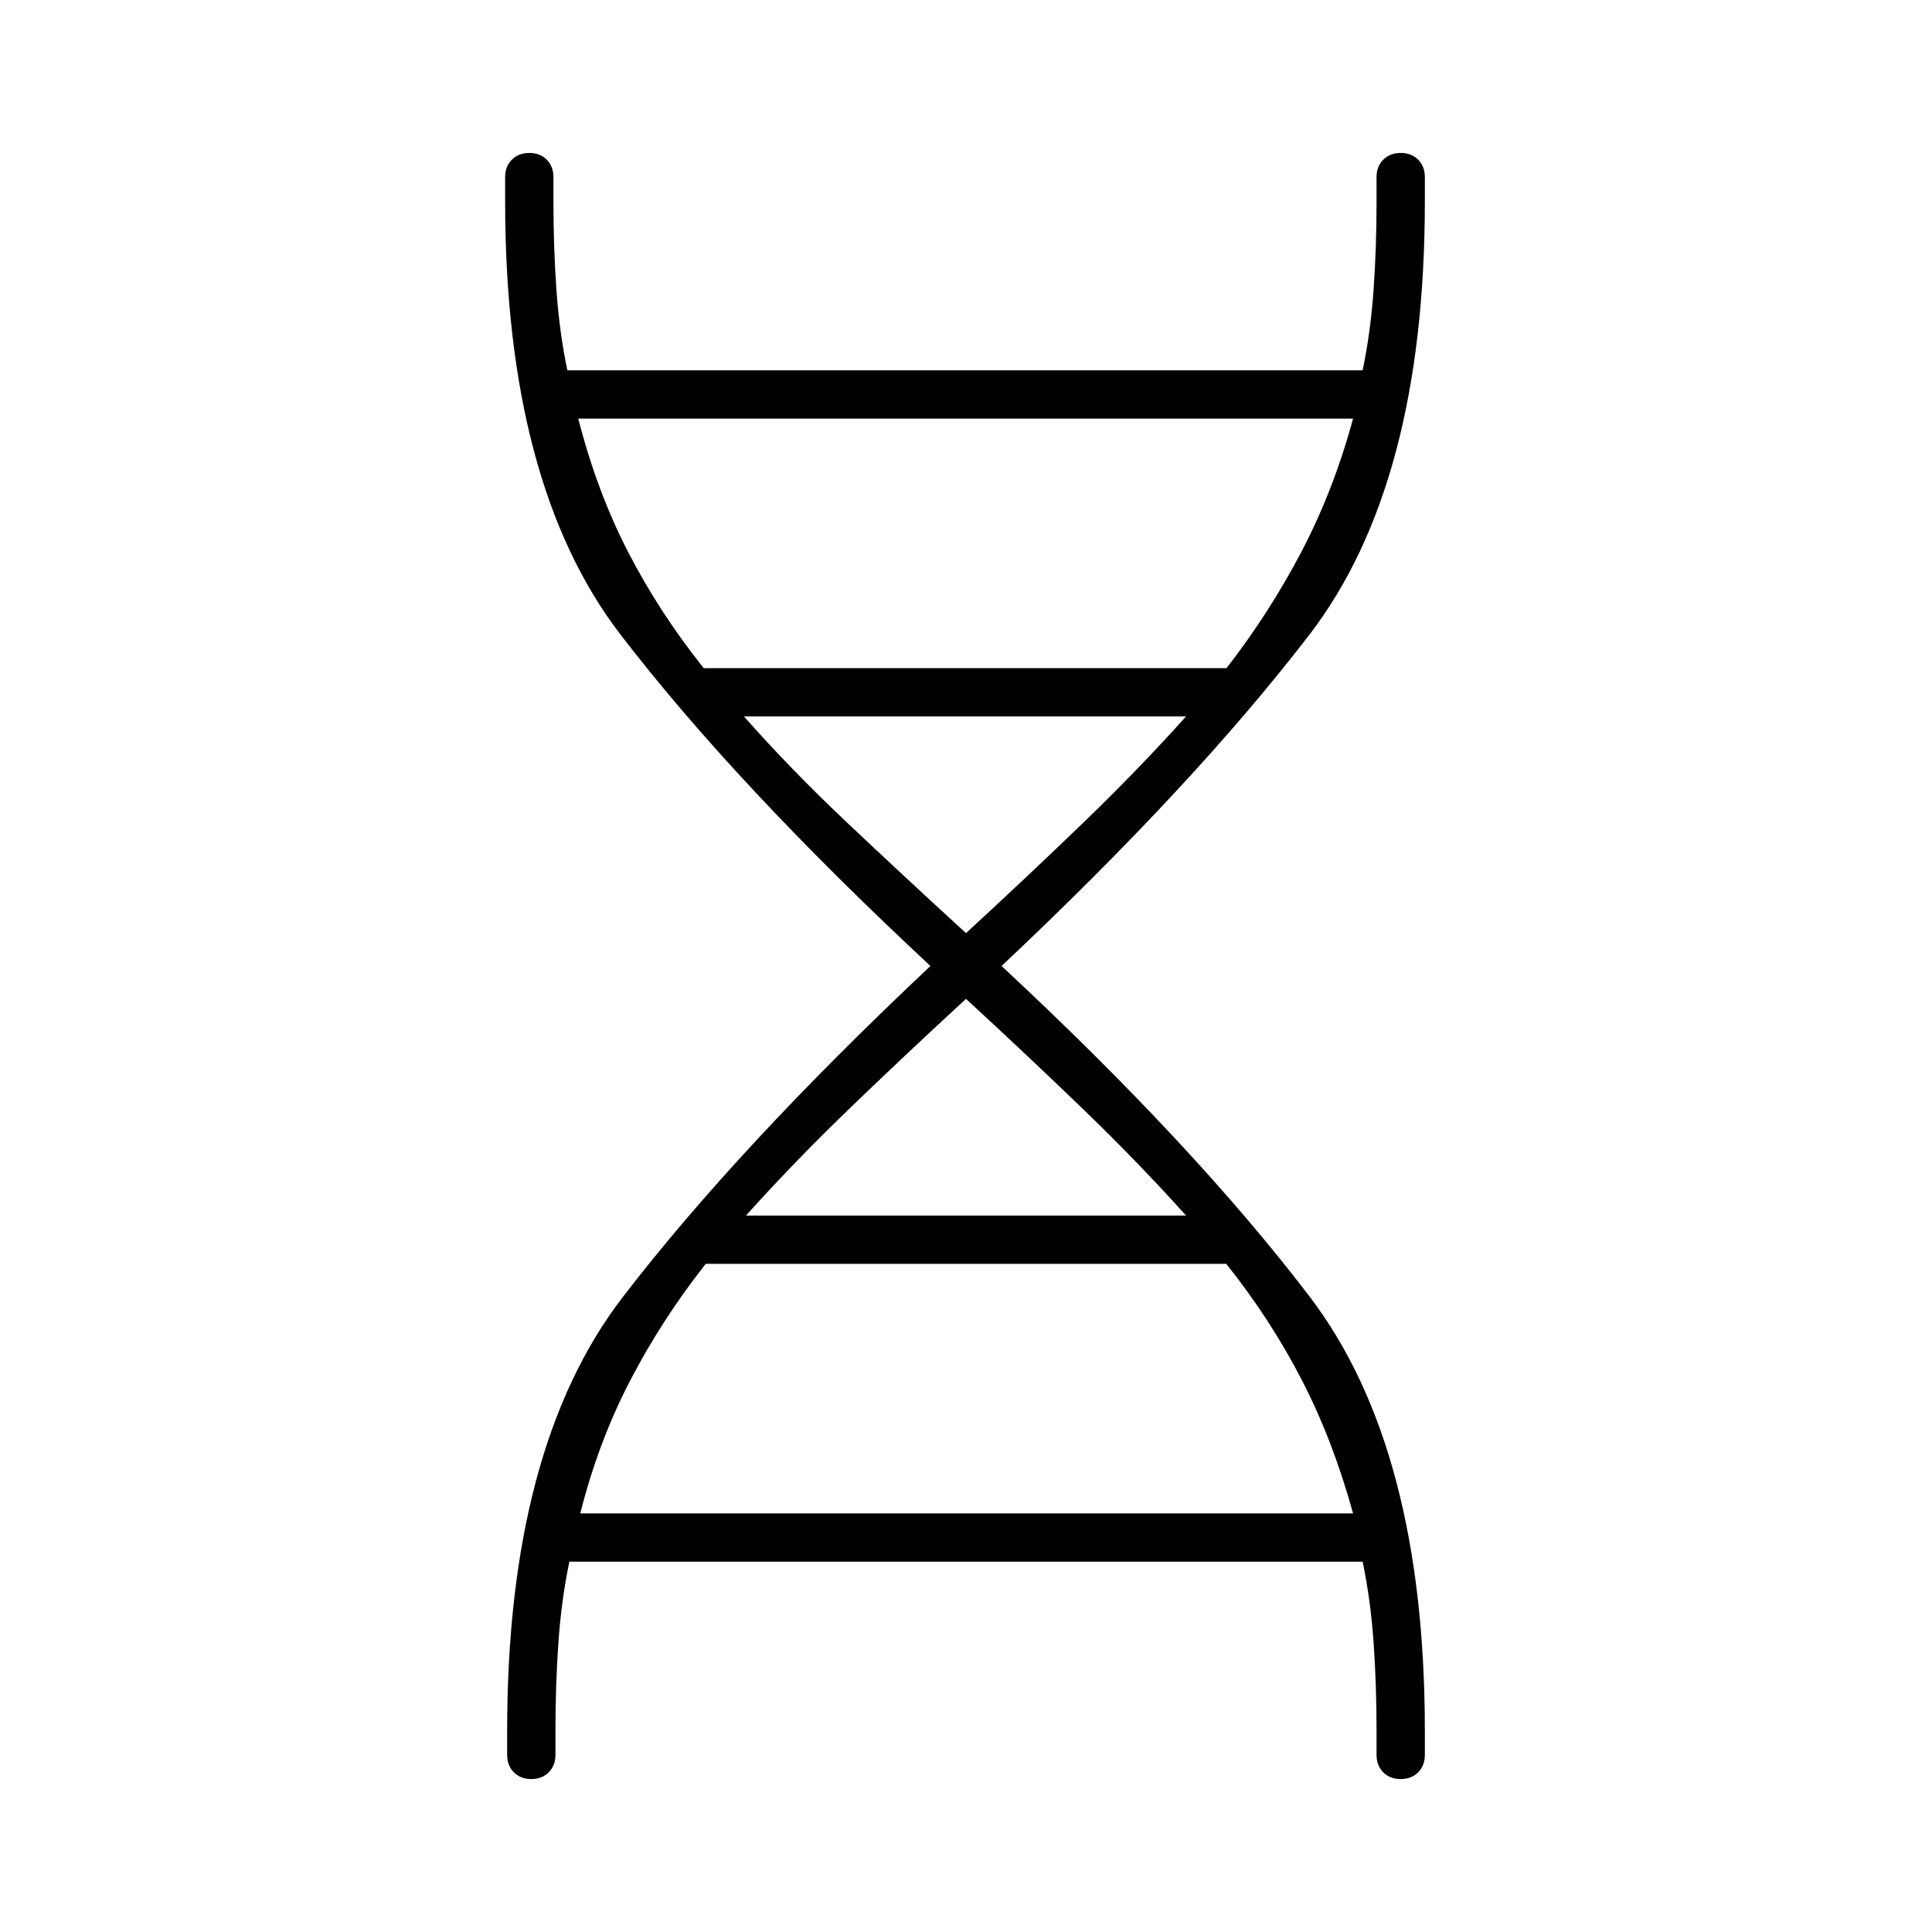 <svg xmlns="http://www.w3.org/2000/svg" height="40" viewBox="0 -960 960 960" width="40"><path d="M252-100q0-140.67 57.33-215.33Q366.67-390 462.33-480q-96.66-90-154-164.67Q251-719.33 251-860v-12q0-5.32 3.35-8.66 3.34-3.34 8.66-3.34t8.66 3.34Q275-877.32 275-872v12q0 23 1.48 44 1.47 21 5.43 40h395.18q3.96-19 5.43-40 1.48-21 1.48-44v-12q0-5.32 3.35-8.66 3.34-3.34 8.66-3.34t8.66 3.34Q708-877.32 708-872v12q0 140.67-57.33 215.33Q593.33-570 497.67-480q95.66 89 153 164.17Q708-240.67 708-100v12q0 5.32-3.34 8.66-3.35 3.34-8.67 3.34t-8.66-3.34Q684-82.68 684-88v-12q0-23-1.48-44-1.47-21-5.43-40H282.91q-3.96 19-5.43 40-1.48 21-1.48 44v12q0 5.32-3.35 8.66-3.34 3.34-8.66 3.34t-8.66-3.34Q252-82.68 252-88v-12Zm97.67-528h259.78q21.22-27.33 37.22-57.83T672.33-752h-385q9.34 36.43 24.88 66.49 15.54 30.06 37.46 57.51ZM480-496.33q31.74-29.23 58.87-55.45Q566-578 589.33-604H369.67q23.16 26.22 50.91 52.44 27.75 26.23 59.42 55.23ZM370.67-356h218.66q-23.33-26-50.46-52.22-27.13-26.22-58.87-55.45-31.74 29.23-58.87 55.45Q394-382 370.67-356Zm-82.34 148h384q-10-36.33-25.54-66.43-15.54-30.09-37.46-57.57H350.67q-21.65 27.44-37.49 57.89-15.85 30.44-24.85 66.11Z"/></svg>